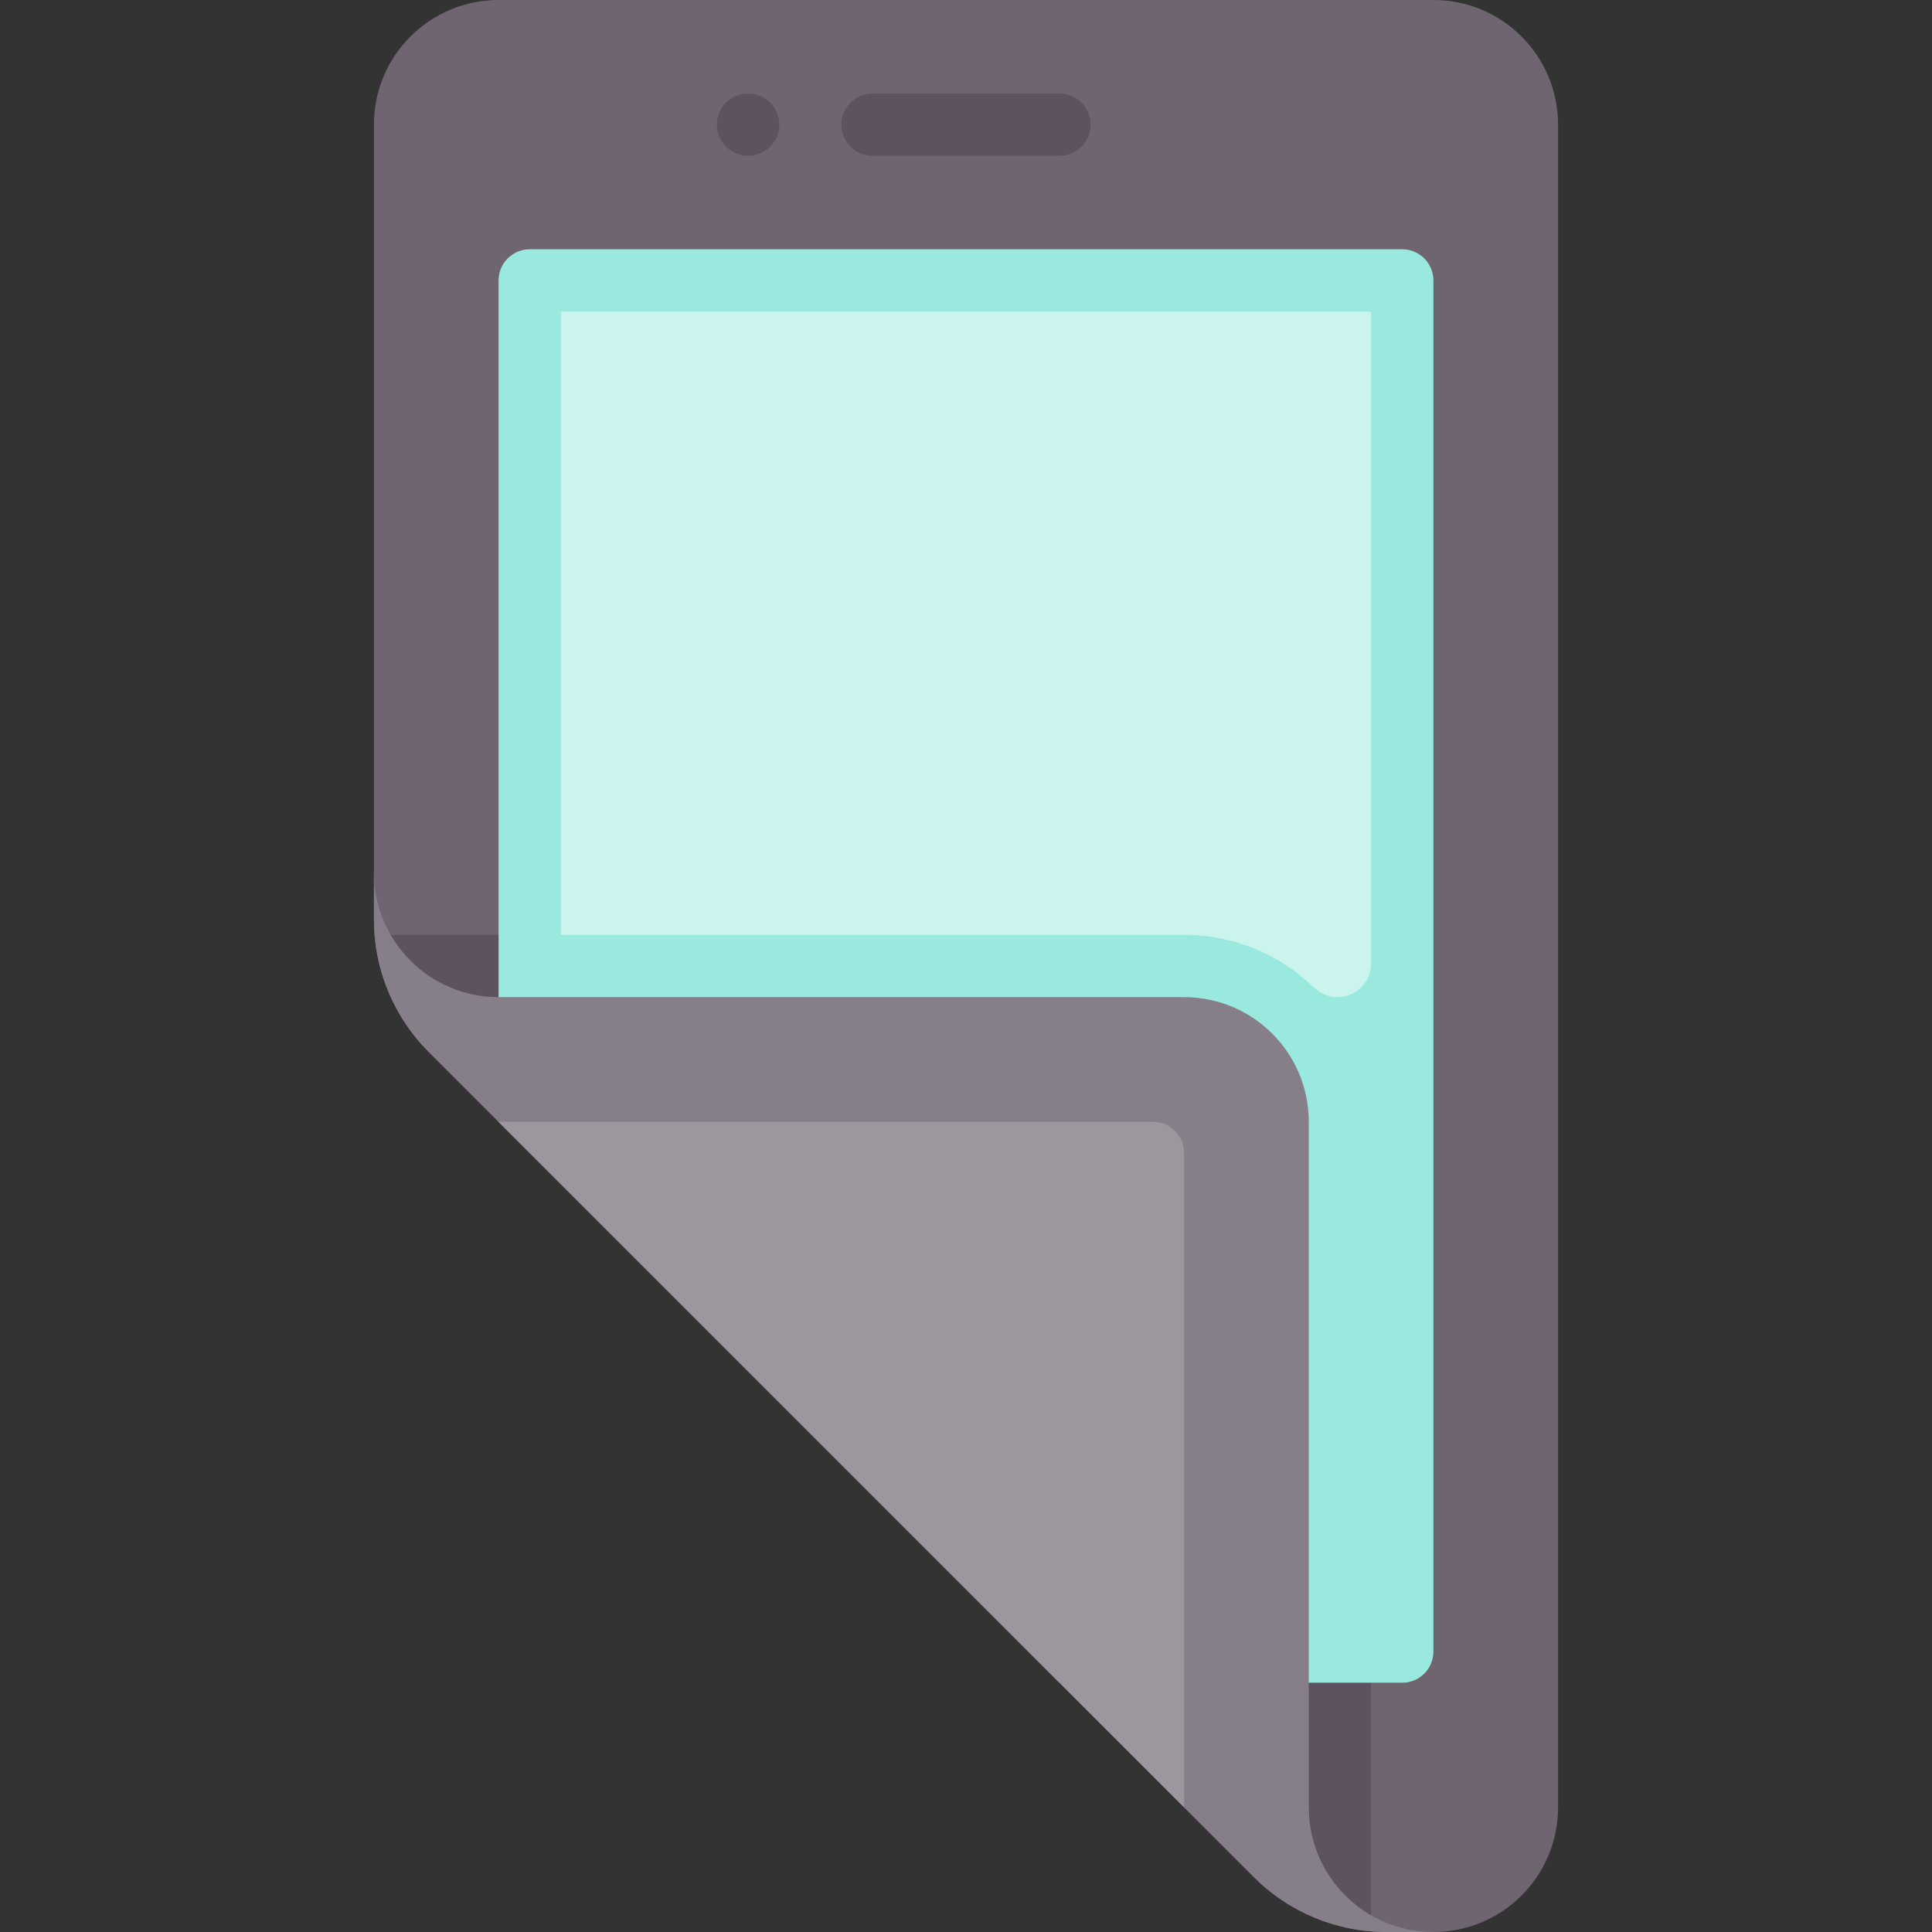 <?xml version="1.0" encoding="iso-8859-1"?>
<!-- Generator: Adobe Illustrator 19.0.0, SVG Export Plug-In . SVG Version: 6.00 Build 0)  -->
<svg version="1.1" id="Capa_1" xmlns="http://www.w3.org/2000/svg" xmlns:xlink="http://www.w3.org/1999/xlink" x="0px" y="0px"
	 viewBox="0 0 512 512" style="enable-background:new 0 0 512 512;" xml:space="preserve">
<rect x="0" y="0" width="512" height="512" fill="#333333" stroke="none"/>
<path style="fill:#6F6571;" d="M379.871,0H132.129c-18.243,0-33.032,14.789-33.032,33.032v210.702
	c0,13.141,5.22,25.743,14.512,35.035l218.717,218.718C341.618,506.78,354.221,512,367.363,512h12.508
	c18.243,0,33.032-14.789,33.032-33.032V33.032C412.903,14.789,398.114,0,379.871,0z"/>
<path style="fill:#5D5360;" d="M313.806,247.742H99.295c0.948,11.671,5.972,22.686,14.314,31.028l218.717,218.717
	c8.342,8.342,19.356,13.366,31.029,14.315V297.29C363.355,269.925,341.171,247.742,313.806,247.742z"/>
<path style="fill:#99E9DF;" d="M379.871,74.323c0-4.561-3.698-8.258-8.258-8.258H140.387c-4.561,0-8.258,3.697-8.258,8.258V297.29
	l148.646,148.646h90.838c4.56,0,8.258-3.698,8.258-8.258L379.871,74.323L379.871,74.323z"/>
<g>
	<path style="fill:#5D5360;" d="M280.774,41.29h-49.548c-4.565,0-8.258-3.698-8.258-8.258s3.694-8.258,8.258-8.258h49.548
		c4.565,0,8.258,3.698,8.258,8.258S285.339,41.29,280.774,41.29z"/>
	<path style="fill:#5D5360;" d="M198.274,41.29c-4.565,0-8.298-3.698-8.298-8.258s3.653-8.258,8.218-8.258h0.081
		c4.565,0,8.258,3.698,8.258,8.258S202.839,41.29,198.274,41.29z"/>
</g>
<path style="fill:#867E88;" d="M379.871,512c-18.244,0-33.032-14.789-33.032-33.032V297.29c0-18.243-14.789-33.032-33.032-33.032
	H132.129c-18.243,0-33.032-14.789-33.032-33.032v12.509c0,13.141,5.22,25.743,14.512,35.035l218.717,218.717
	c9.292,9.292,21.895,14.513,35.037,14.513H379.871z"/>
<path style="fill:#9C969E;" d="M313.806,478.967V305.548c0-4.561-3.697-8.258-8.258-8.258H132.13L313.806,478.967z"/>
<path style="fill:#CCF4EF;" d="M354.416,264.258L354.416,264.258c4.937,0,8.939-4.002,8.939-8.939V82.581h-214.71v165.161h165.161
	c13.307,0,25.355,5.276,34.25,13.818C349.787,263.222,352.016,264.258,354.416,264.258z"/>
<g>
</g>
<g>
</g>
<g>
</g>
<g>
</g>
<g>
</g>
<g>
</g>
<g>
</g>
<g>
</g>
<g>
</g>
<g>
</g>
<g>
</g>
<g>
</g>
<g>
</g>
<g>
</g>
<g>
</g>
</svg>
